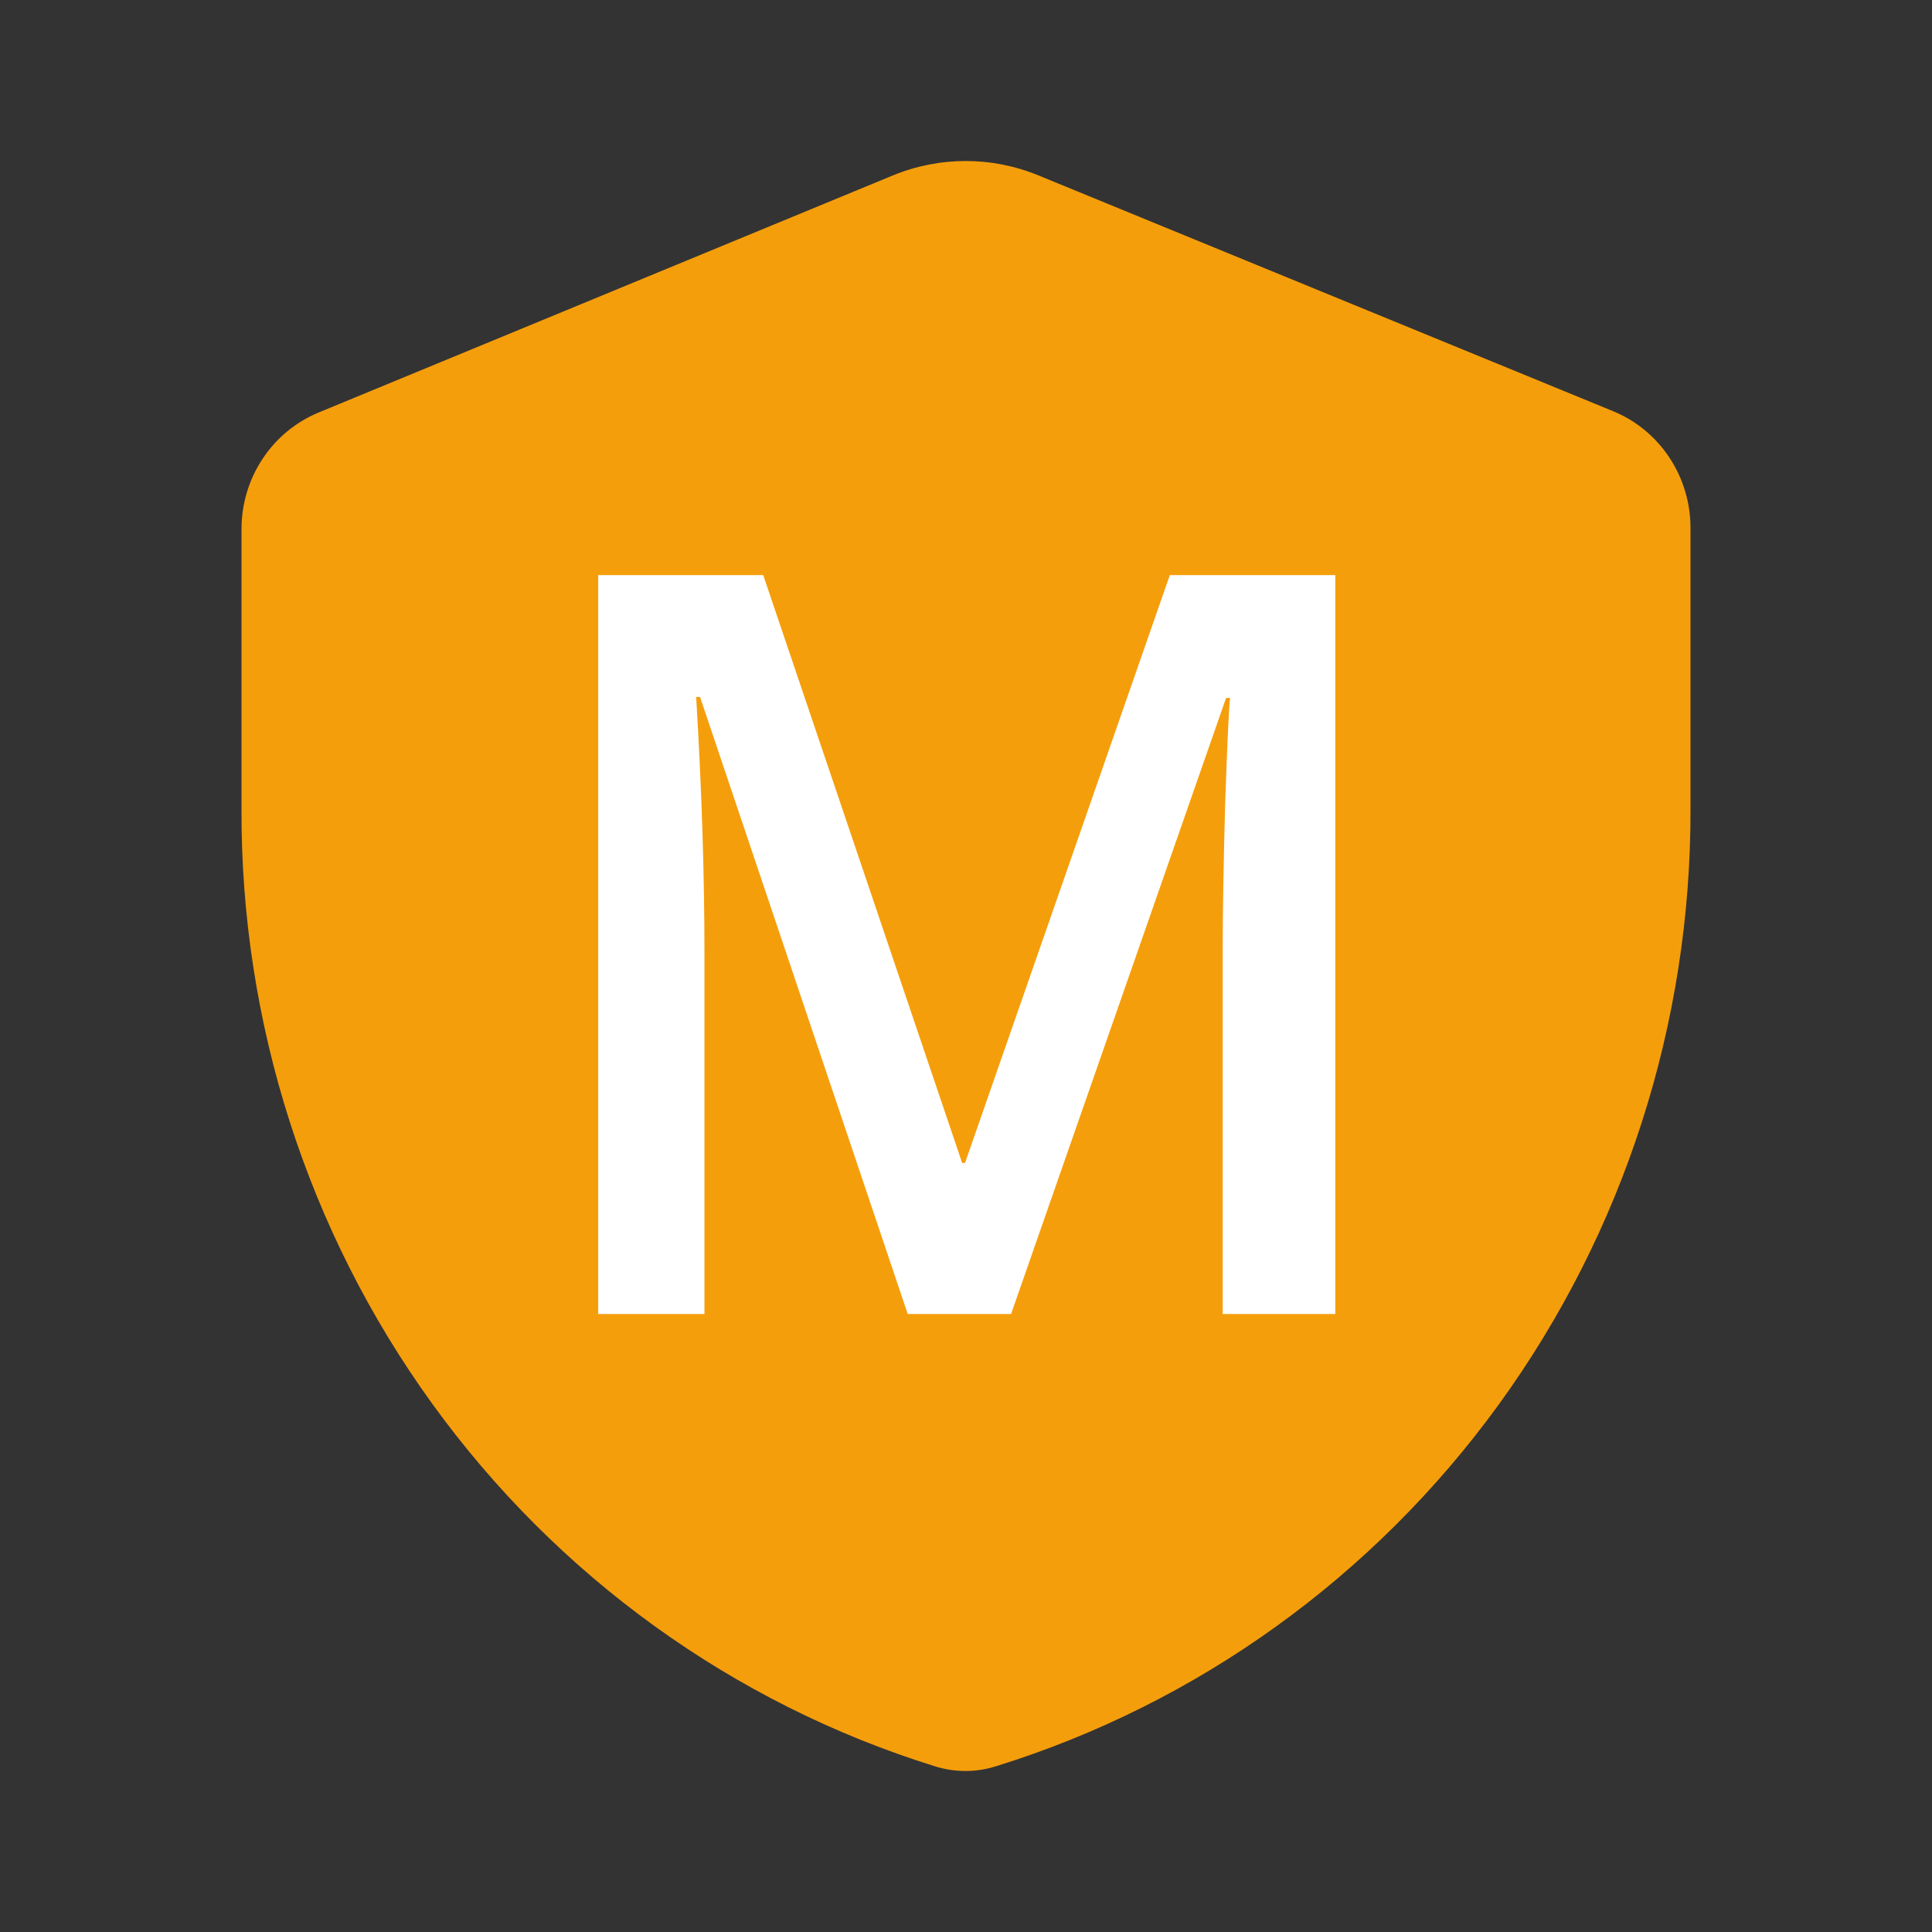 <svg width="24" height="24" viewBox="0 0 24 24" fill="none" xmlns="http://www.w3.org/2000/svg">
    <rect x="0" y="0" width="24" height="24" fill="#333333" stroke="none"/>
    <path fill-rule="evenodd" clip-rule="evenodd" d="M11.087 2.181C11.67 1.94 12.322 1.94 12.905 2.181L20.041 5.109C20.326 5.226 20.57 5.428 20.741 5.689C20.912 5.949 21.002 6.256 21 6.569V10.058C21.005 12.718 20.17 15.309 18.617 17.449C17.064 19.588 14.876 21.163 12.376 21.94C12.126 22.02 11.858 22.02 11.609 21.94C9.108 21.161 6.921 19.583 5.371 17.44C3.82 15.297 2.989 12.704 3 10.043V6.569C3.001 6.258 3.092 5.955 3.263 5.698C3.434 5.44 3.676 5.241 3.959 5.124L11.087 2.181Z" fill="#F59E0B"/>
    <path d="M11.276 16.323L8.696 8.657H8.648C8.717 9.796 8.751 10.863 8.751 11.859V16.323H7.431V7.144H9.481L11.952 14.446H11.988L14.532 7.144H16.588V16.323H15.189V11.784C15.189 11.328 15.199 10.733 15.219 10.001C15.244 9.268 15.264 8.825 15.28 8.67H15.231L12.56 16.323H11.276Z" fill="white"/>
</svg>
